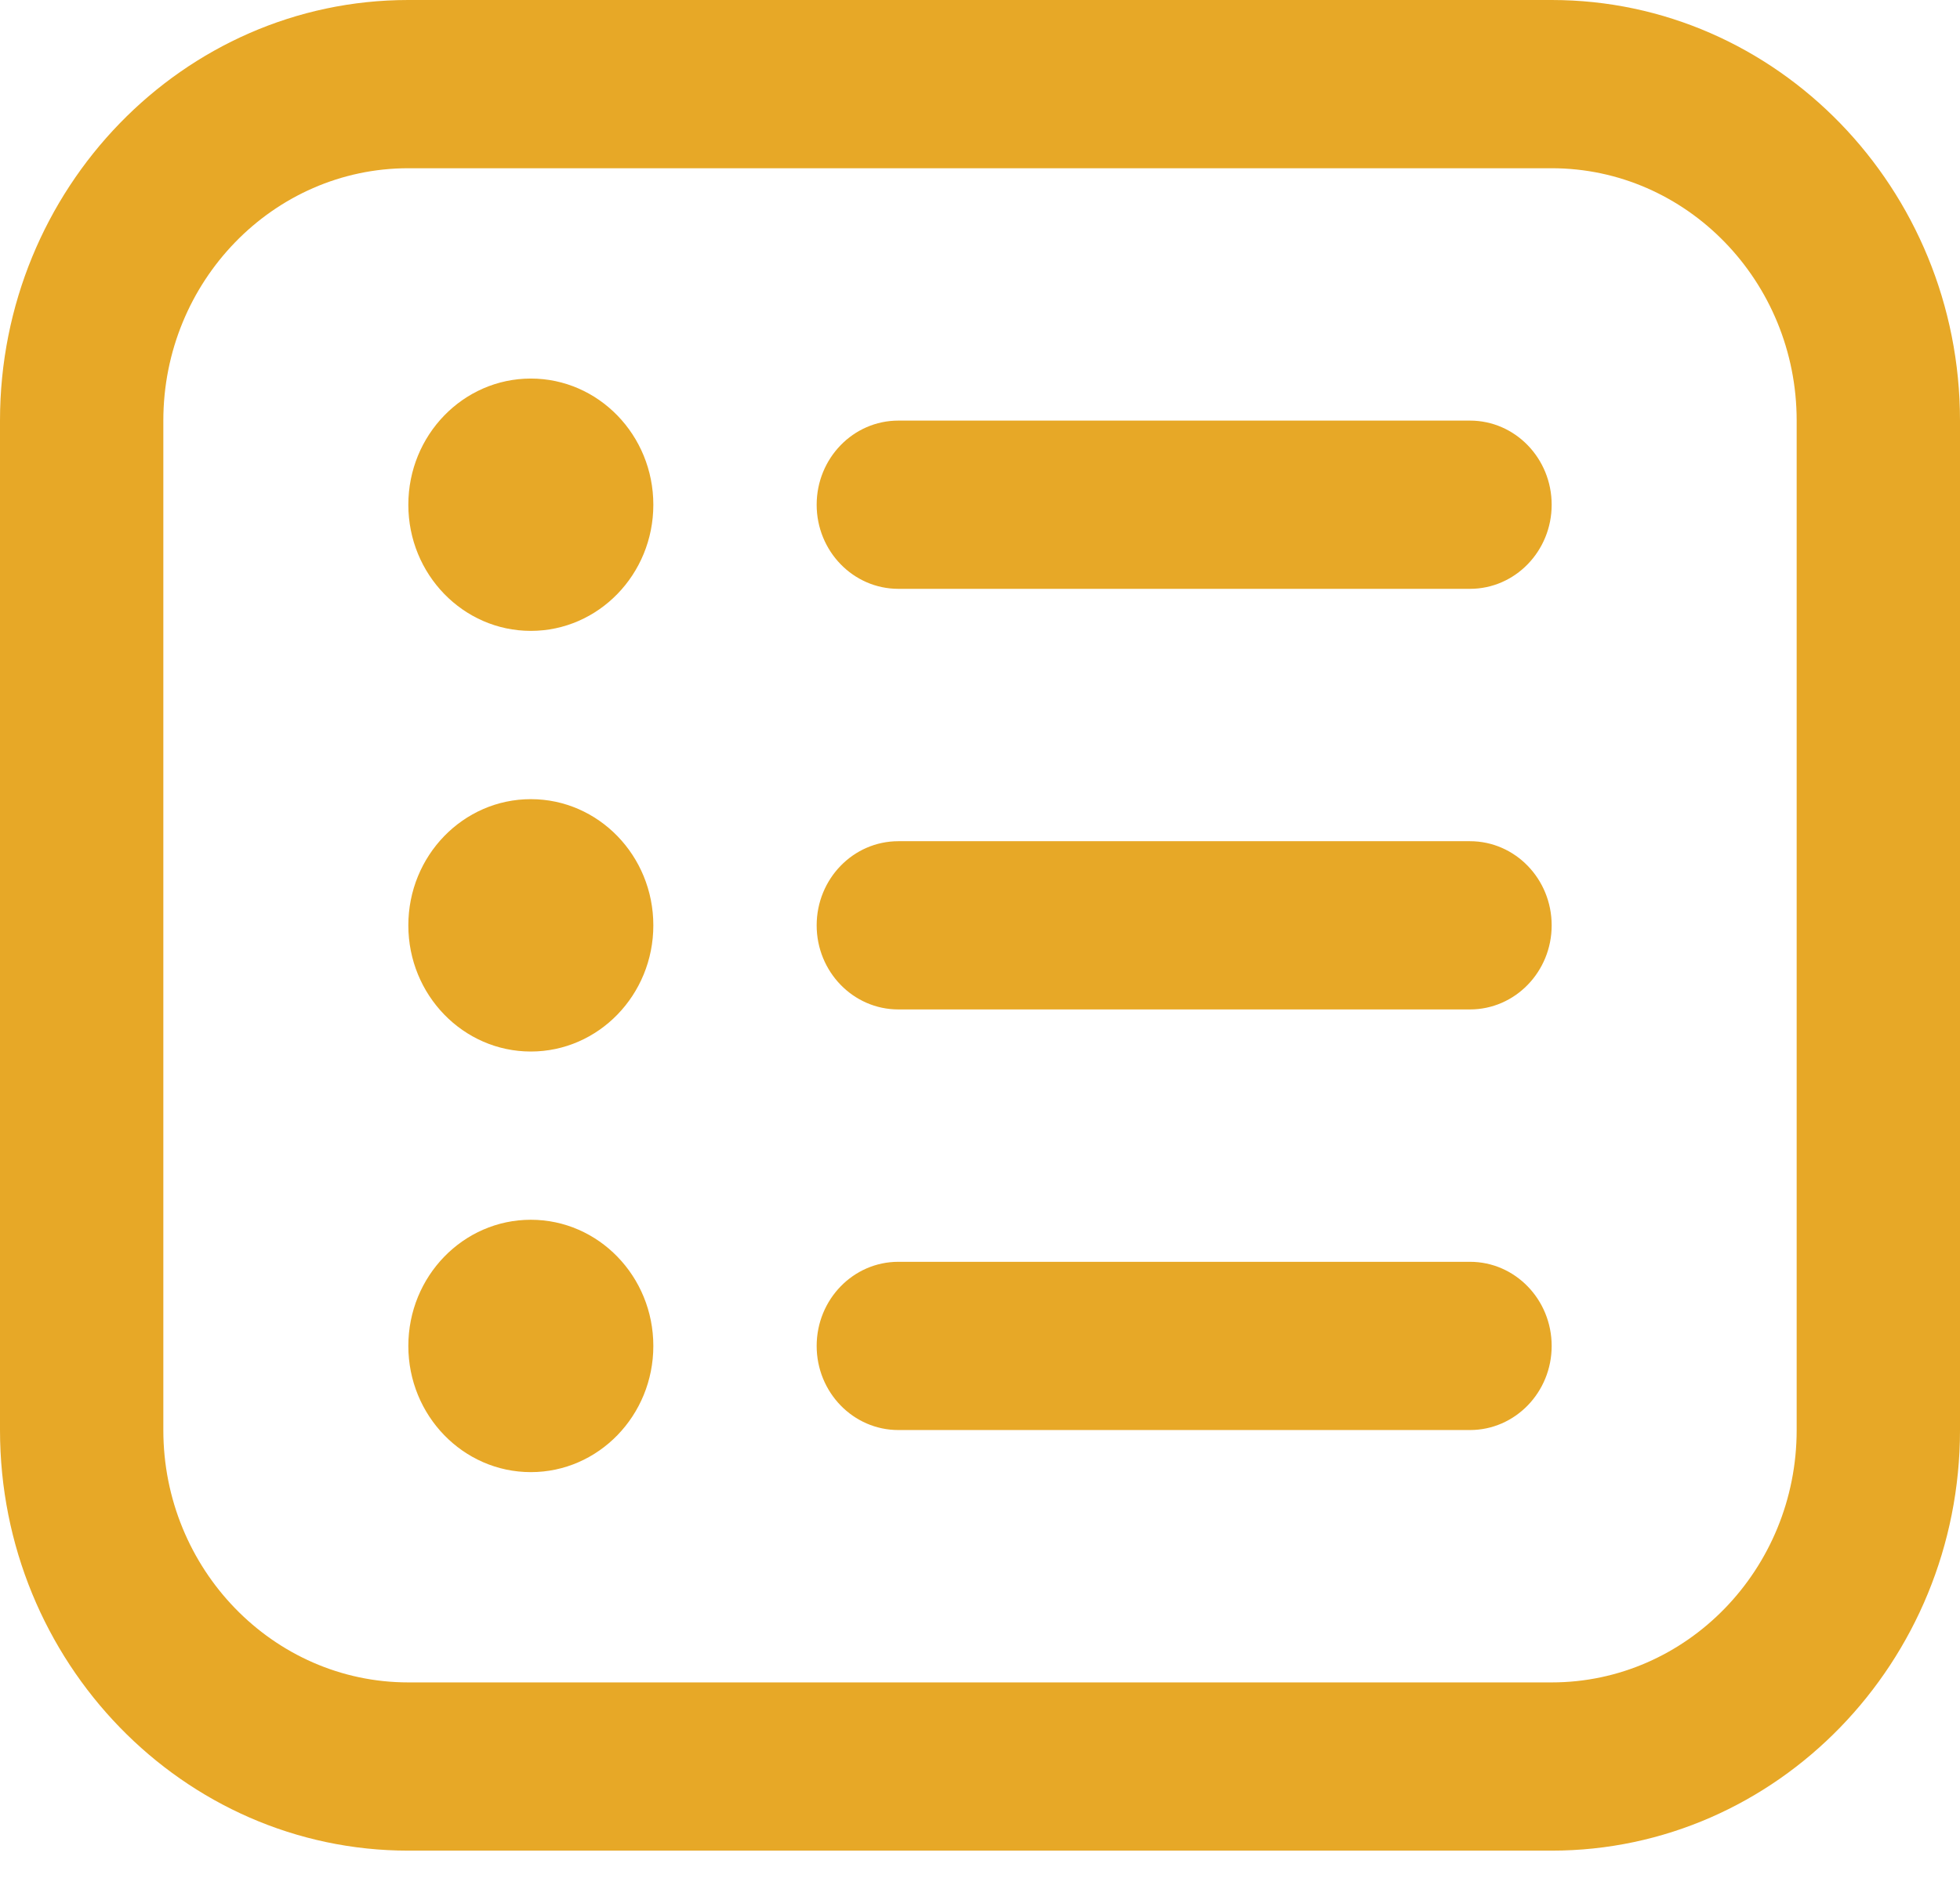 <svg width="48" height="46" viewBox="0 0 48 46" fill="none" xmlns="http://www.w3.org/2000/svg">
<path d="M38 0H10C4.486 0 0 4.622 0 10.303V35.03C0 40.711 4.486 45.333 10 45.333H38C43.514 45.333 48 40.711 48 35.03V10.303C48 4.622 43.514 0 38 0ZM44 35.03C44 38.438 41.308 41.212 38 41.212H10C6.692 41.212 4 38.438 4 35.03V10.303C4 6.895 6.692 4.121 10 4.121H38C41.308 4.121 44 6.895 44 10.303V35.03ZM38 12.364C38 13.501 37.104 14.424 36 14.424H22C20.896 14.424 20 13.501 20 12.364C20 11.226 20.896 10.303 22 10.303H36C37.104 10.303 38 11.226 38 12.364ZM16 12.364C16 14.07 14.656 15.454 13 15.454C11.344 15.454 10 14.07 10 12.364C10 10.658 11.344 9.273 13 9.273C14.656 9.273 16 10.658 16 12.364ZM38 22.667C38 23.804 37.104 24.727 36 24.727H22C20.896 24.727 20 23.804 20 22.667C20 21.529 20.896 20.606 22 20.606H36C37.104 20.606 38 21.529 38 22.667ZM16 22.667C16 24.373 14.656 25.758 13 25.758C11.344 25.758 10 24.373 10 22.667C10 20.96 11.344 19.576 13 19.576C14.656 19.576 16 20.96 16 22.667ZM38 32.97C38 34.107 37.104 35.03 36 35.03H22C20.896 35.03 20 34.107 20 32.97C20 31.832 20.896 30.909 22 30.909H36C37.104 30.909 38 31.832 38 32.97ZM16 32.97C16 34.676 14.656 36.061 13 36.061C11.344 36.061 10 34.676 10 32.97C10 31.264 11.344 29.879 13 29.879C14.656 29.879 16 31.264 16 32.97Z" fill="#E7A827"/>
</svg>

